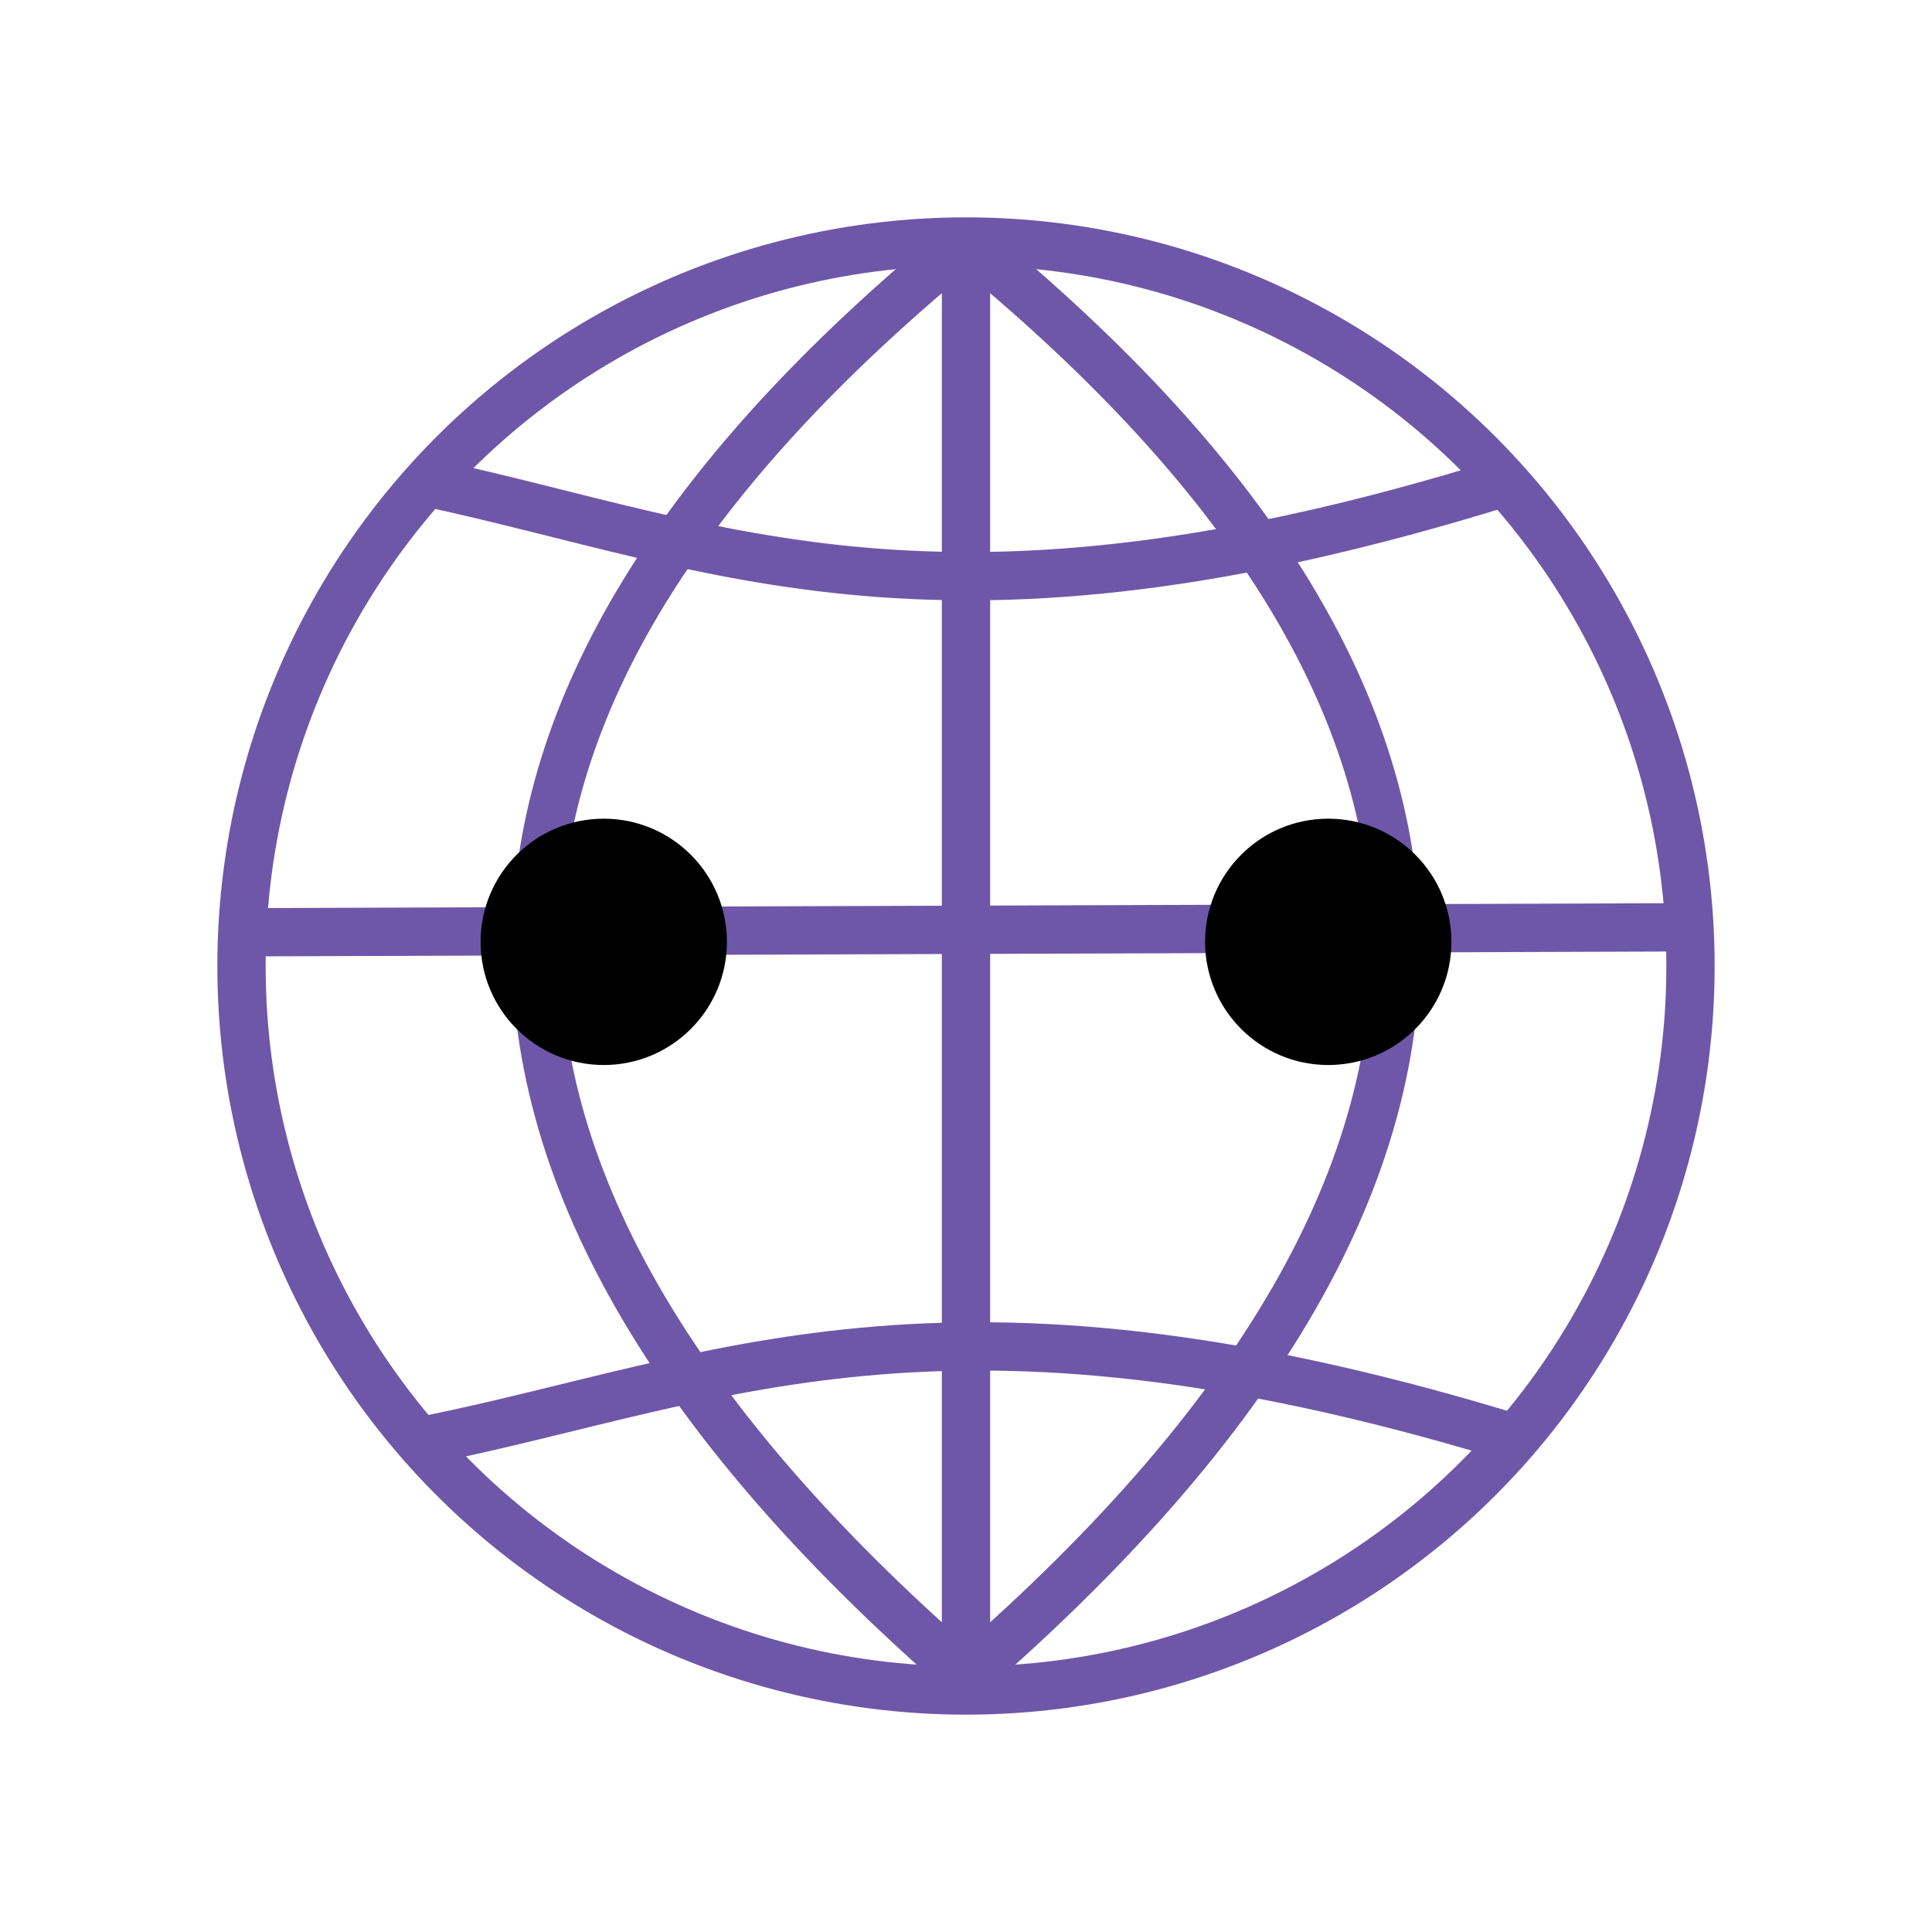 ﻿<?xml version="1.0" encoding="UTF-8" standalone="no"?>
<svg width="400" height="400" viewBox="0 0 400 400" version="1.1" xmlns="http://www.w3.org/2000/svg" xmlns:svg="http://www.w3.org/2000/svg" stroke-width="10" stroke-linejoin="round" stroke="rgb(110,87,168)" fill="none">
<defs>
<filter id="fil" style="color-interpolation-filters:sRGB;" x="-0.024" y="-0.24" width="1.04" height="1.4">
<feGaussianBlur result="result1" in="SourceAlpha" stdDeviation="2.8" />
<feSpecularLighting result="result0" specularExponent="200" specularConstant="0.5" surfaceScale="1.5">
<feDistantLight azimuth="225" elevation="24" />
</feSpecularLighting>
<feComposite result="result6" operator="in" in2="SourceAlpha" />
<feMorphology radius="5" operator="dilate" />
<feGaussianBlur result="result11" stdDeviation="6" />
<feDiffuseLighting surfaceScale="2" result="result3" diffuseConstant="2" in="result1">
<feDistantLight elevation="25" azimuth="225" />
</feDiffuseLighting>
<feBlend result="result7" mode="multiply" in="result3" in2="SourceGraphic" />
<feComposite in="result7" operator="in" in2="SourceAlpha" result="result91" />
<feBlend result="result9" mode="lighten" in="result6" in2="result91" />
<feComposite in="result11" in2="result9" />
</filter>
</defs>
<g stroke="black" fill="black" stroke-width="1" style="filter:url(#fil)">
<path d="M 94,91 C 55,84 46,65 37,27 27,76 23,101 57,143 Z" />
<path d="m 303,91 c 39,-7 48,-26 57,-64 10,49 14,74 -20,116 z" />
</g>
<circle cx="200" cy="200" r="150" />
<path d="m 200,50 c -109,89 -128,186 0,297" />
<path d="m 200,50 c 109,89 128,186 0,297" />
<path d="M 200,50 V 348" />
<path d="m 89,100 c 60,13 106,36 222,0" />
<path d="M 89,298 C 148,286 195,262 311,297" />
<path d="M 346,192 54,193" />
<g stroke="black" fill="black" stroke-width="1">
<circle cx="125" cy="195" r="25" />
<circle cx="275" cy="195" r="25" />
</g>
</svg>